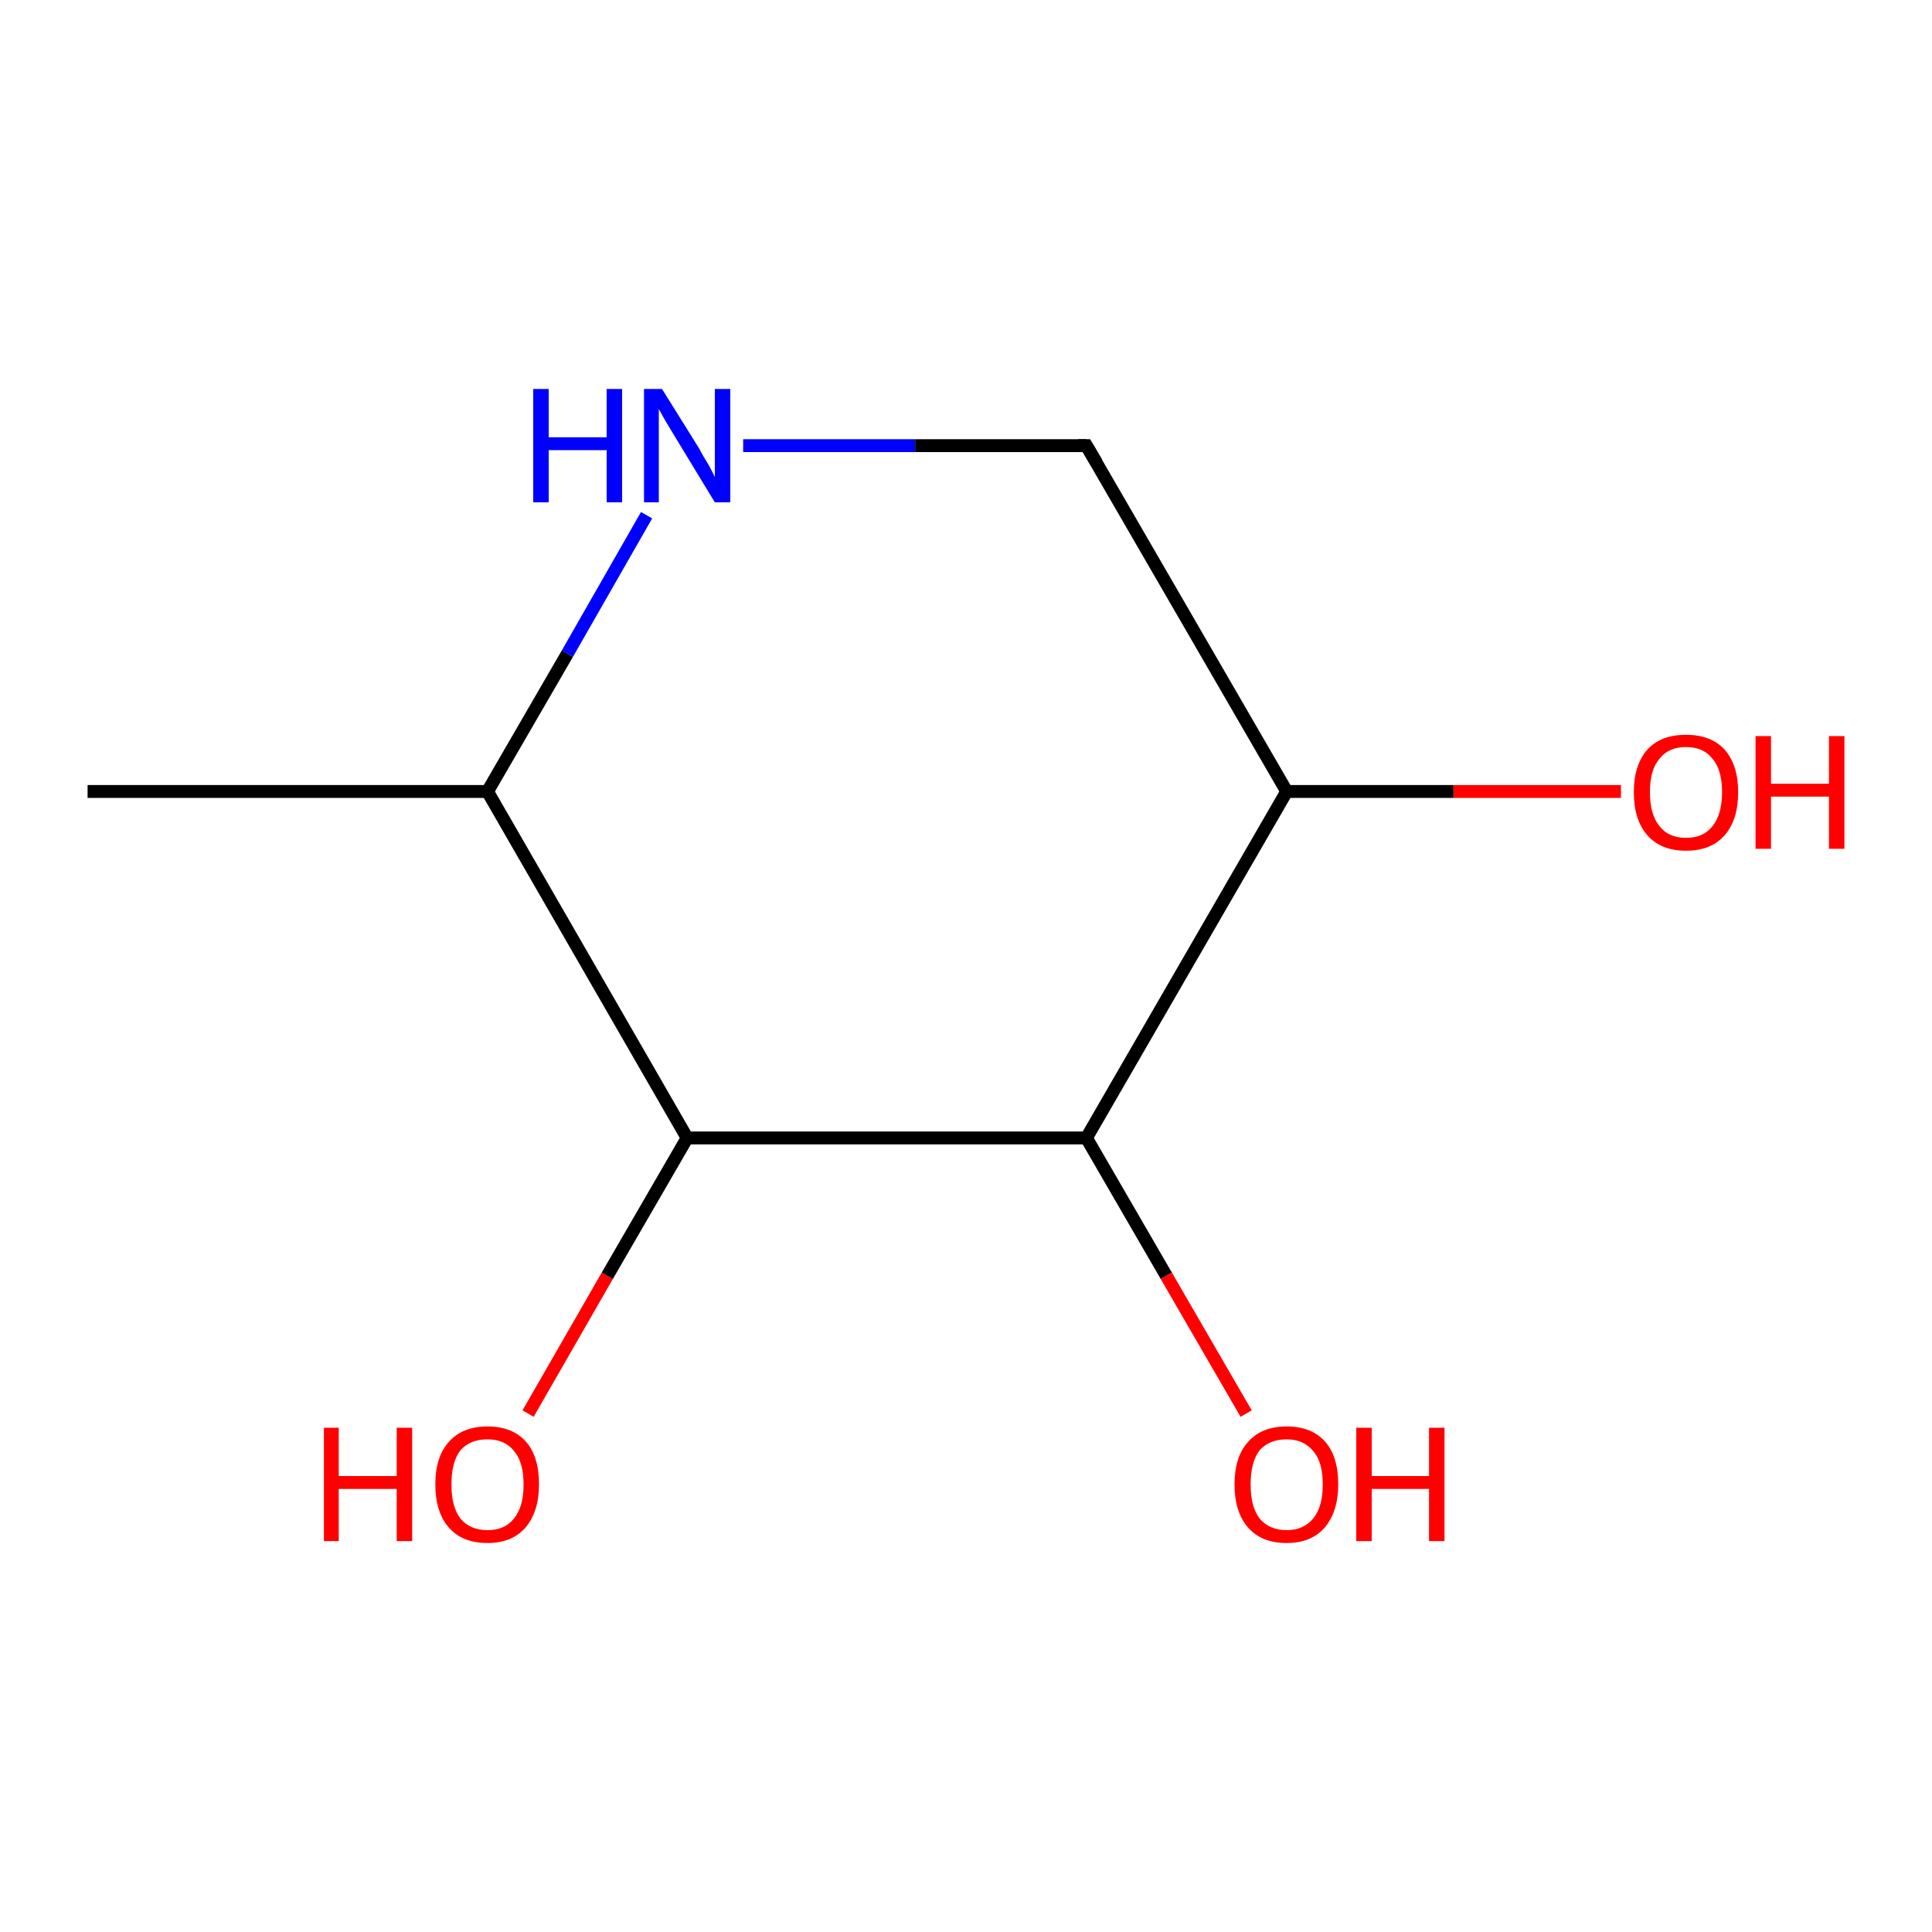 <?xml version='1.0' encoding='iso-8859-1'?>
<svg version='1.1' baseProfile='full'
              xmlns='http://www.w3.org/2000/svg'
                      xmlns:rdkit='http://www.rdkit.org/xml'
                      xmlns:xlink='http://www.w3.org/1999/xlink'
                  xml:space='preserve'
width='300px' height='300px' viewBox='0 0 300 300'>
<!-- END OF HEADER -->
<rect style='opacity:1.0;fill:#FFFFFF;stroke:none' width='300.0' height='300.0' x='0.0' y='0.0'> </rect>
<path class='bond-0 atom-0 atom-1' d='M 82.0,219.5 L 94.3,198.1' style='fill:none;fill-rule:evenodd;stroke:#FF0000;stroke-width:2.0px;stroke-linecap:butt;stroke-linejoin:miter;stroke-opacity:1' />
<path class='bond-0 atom-0 atom-1' d='M 94.3,198.1 L 106.7,176.7' style='fill:none;fill-rule:evenodd;stroke:#000000;stroke-width:2.0px;stroke-linecap:butt;stroke-linejoin:miter;stroke-opacity:1' />
<path class='bond-1 atom-1 atom-2' d='M 106.7,176.7 L 75.7,122.9' style='fill:none;fill-rule:evenodd;stroke:#000000;stroke-width:2.0px;stroke-linecap:butt;stroke-linejoin:miter;stroke-opacity:1' />
<path class='bond-2 atom-2 atom-3' d='M 75.7,122.9 L 88.1,101.5' style='fill:none;fill-rule:evenodd;stroke:#000000;stroke-width:2.0px;stroke-linecap:butt;stroke-linejoin:miter;stroke-opacity:1' />
<path class='bond-2 atom-2 atom-3' d='M 88.1,101.5 L 100.4,80.0' style='fill:none;fill-rule:evenodd;stroke:#0000FF;stroke-width:2.0px;stroke-linecap:butt;stroke-linejoin:miter;stroke-opacity:1' />
<path class='bond-3 atom-3 atom-4' d='M 115.4,69.2 L 142.1,69.2' style='fill:none;fill-rule:evenodd;stroke:#0000FF;stroke-width:2.0px;stroke-linecap:butt;stroke-linejoin:miter;stroke-opacity:1' />
<path class='bond-3 atom-3 atom-4' d='M 142.1,69.2 L 168.7,69.2' style='fill:none;fill-rule:evenodd;stroke:#000000;stroke-width:2.0px;stroke-linecap:butt;stroke-linejoin:miter;stroke-opacity:1' />
<path class='bond-4 atom-4 atom-5' d='M 168.7,69.2 L 199.8,122.9' style='fill:none;fill-rule:evenodd;stroke:#000000;stroke-width:2.0px;stroke-linecap:butt;stroke-linejoin:miter;stroke-opacity:1' />
<path class='bond-5 atom-5 atom-6' d='M 199.8,122.9 L 225.7,122.9' style='fill:none;fill-rule:evenodd;stroke:#000000;stroke-width:2.0px;stroke-linecap:butt;stroke-linejoin:miter;stroke-opacity:1' />
<path class='bond-5 atom-5 atom-6' d='M 225.7,122.9 L 251.7,122.9' style='fill:none;fill-rule:evenodd;stroke:#FF0000;stroke-width:2.0px;stroke-linecap:butt;stroke-linejoin:miter;stroke-opacity:1' />
<path class='bond-6 atom-5 atom-7' d='M 199.8,122.9 L 168.7,176.7' style='fill:none;fill-rule:evenodd;stroke:#000000;stroke-width:2.0px;stroke-linecap:butt;stroke-linejoin:miter;stroke-opacity:1' />
<path class='bond-7 atom-7 atom-8' d='M 168.7,176.7 L 181.1,198.1' style='fill:none;fill-rule:evenodd;stroke:#000000;stroke-width:2.0px;stroke-linecap:butt;stroke-linejoin:miter;stroke-opacity:1' />
<path class='bond-7 atom-7 atom-8' d='M 181.1,198.1 L 193.5,219.5' style='fill:none;fill-rule:evenodd;stroke:#FF0000;stroke-width:2.0px;stroke-linecap:butt;stroke-linejoin:miter;stroke-opacity:1' />
<path class='bond-8 atom-2 atom-9' d='M 75.7,122.9 L 13.6,122.9' style='fill:none;fill-rule:evenodd;stroke:#000000;stroke-width:2.0px;stroke-linecap:butt;stroke-linejoin:miter;stroke-opacity:1' />
<path class='bond-9 atom-7 atom-1' d='M 168.7,176.7 L 106.7,176.7' style='fill:none;fill-rule:evenodd;stroke:#000000;stroke-width:2.0px;stroke-linecap:butt;stroke-linejoin:miter;stroke-opacity:1' />
<path d='M 167.4,69.2 L 168.7,69.2 L 170.3,71.9' style='fill:none;stroke:#000000;stroke-width:2.0px;stroke-linecap:butt;stroke-linejoin:miter;stroke-opacity:1;' />
<path class='atom-0' d='M 50.3 221.7
L 52.6 221.7
L 52.6 229.2
L 61.6 229.2
L 61.6 221.7
L 64.0 221.7
L 64.0 239.3
L 61.6 239.3
L 61.6 231.2
L 52.6 231.2
L 52.6 239.3
L 50.3 239.3
L 50.3 221.7
' fill='#FF0000'/>
<path class='atom-0' d='M 67.6 230.5
Q 67.6 226.2, 69.7 223.9
Q 71.8 221.5, 75.7 221.5
Q 79.6 221.5, 81.7 223.9
Q 83.7 226.2, 83.7 230.5
Q 83.7 234.7, 81.6 237.2
Q 79.5 239.6, 75.7 239.6
Q 71.8 239.6, 69.7 237.2
Q 67.6 234.8, 67.6 230.5
M 75.7 237.6
Q 78.4 237.6, 79.8 235.8
Q 81.3 234.0, 81.3 230.5
Q 81.3 227.0, 79.8 225.3
Q 78.4 223.5, 75.7 223.5
Q 73.0 223.5, 71.5 225.2
Q 70.1 227.0, 70.1 230.5
Q 70.1 234.0, 71.5 235.8
Q 73.0 237.6, 75.7 237.6
' fill='#FF0000'/>
<path class='atom-3' d='M 82.8 60.4
L 85.2 60.4
L 85.2 67.9
L 94.2 67.9
L 94.2 60.4
L 96.6 60.4
L 96.6 78.0
L 94.2 78.0
L 94.2 69.9
L 85.2 69.9
L 85.2 78.0
L 82.8 78.0
L 82.8 60.4
' fill='#0000FF'/>
<path class='atom-3' d='M 102.8 60.4
L 108.6 69.7
Q 109.1 70.7, 110.1 72.3
Q 111.0 74.0, 111.0 74.1
L 111.0 60.4
L 113.4 60.4
L 113.4 78.0
L 111.0 78.0
L 104.8 67.8
Q 104.1 66.6, 103.3 65.3
Q 102.5 63.9, 102.3 63.5
L 102.3 78.0
L 100.0 78.0
L 100.0 60.4
L 102.8 60.4
' fill='#0000FF'/>
<path class='atom-6' d='M 253.7 123.0
Q 253.7 118.8, 255.8 116.4
Q 257.9 114.1, 261.8 114.1
Q 265.7 114.1, 267.8 116.4
Q 269.9 118.8, 269.9 123.0
Q 269.9 127.3, 267.8 129.7
Q 265.7 132.1, 261.8 132.1
Q 257.9 132.1, 255.8 129.7
Q 253.7 127.3, 253.7 123.0
M 261.8 130.1
Q 264.5 130.1, 265.9 128.3
Q 267.4 126.5, 267.4 123.0
Q 267.4 119.5, 265.9 117.8
Q 264.5 116.0, 261.8 116.0
Q 259.1 116.0, 257.7 117.8
Q 256.2 119.5, 256.2 123.0
Q 256.2 126.5, 257.7 128.3
Q 259.1 130.1, 261.8 130.1
' fill='#FF0000'/>
<path class='atom-6' d='M 272.6 114.3
L 275.0 114.3
L 275.0 121.7
L 284.0 121.7
L 284.0 114.3
L 286.4 114.3
L 286.4 131.8
L 284.0 131.8
L 284.0 123.7
L 275.0 123.7
L 275.0 131.8
L 272.6 131.8
L 272.6 114.3
' fill='#FF0000'/>
<path class='atom-8' d='M 191.7 230.5
Q 191.7 226.2, 193.8 223.9
Q 195.9 221.5, 199.8 221.5
Q 203.7 221.5, 205.8 223.9
Q 207.8 226.2, 207.8 230.5
Q 207.8 234.7, 205.7 237.2
Q 203.6 239.6, 199.8 239.6
Q 195.9 239.6, 193.8 237.2
Q 191.7 234.8, 191.7 230.5
M 199.8 237.6
Q 202.4 237.6, 203.9 235.8
Q 205.4 234.0, 205.4 230.5
Q 205.4 227.0, 203.9 225.3
Q 202.4 223.5, 199.8 223.5
Q 197.1 223.5, 195.6 225.2
Q 194.2 227.0, 194.2 230.5
Q 194.2 234.0, 195.6 235.8
Q 197.1 237.6, 199.8 237.6
' fill='#FF0000'/>
<path class='atom-8' d='M 210.6 221.7
L 213.0 221.7
L 213.0 229.2
L 221.9 229.2
L 221.9 221.7
L 224.3 221.7
L 224.3 239.3
L 221.9 239.3
L 221.9 231.2
L 213.0 231.2
L 213.0 239.3
L 210.6 239.3
L 210.6 221.7
' fill='#FF0000'/>
</svg>
